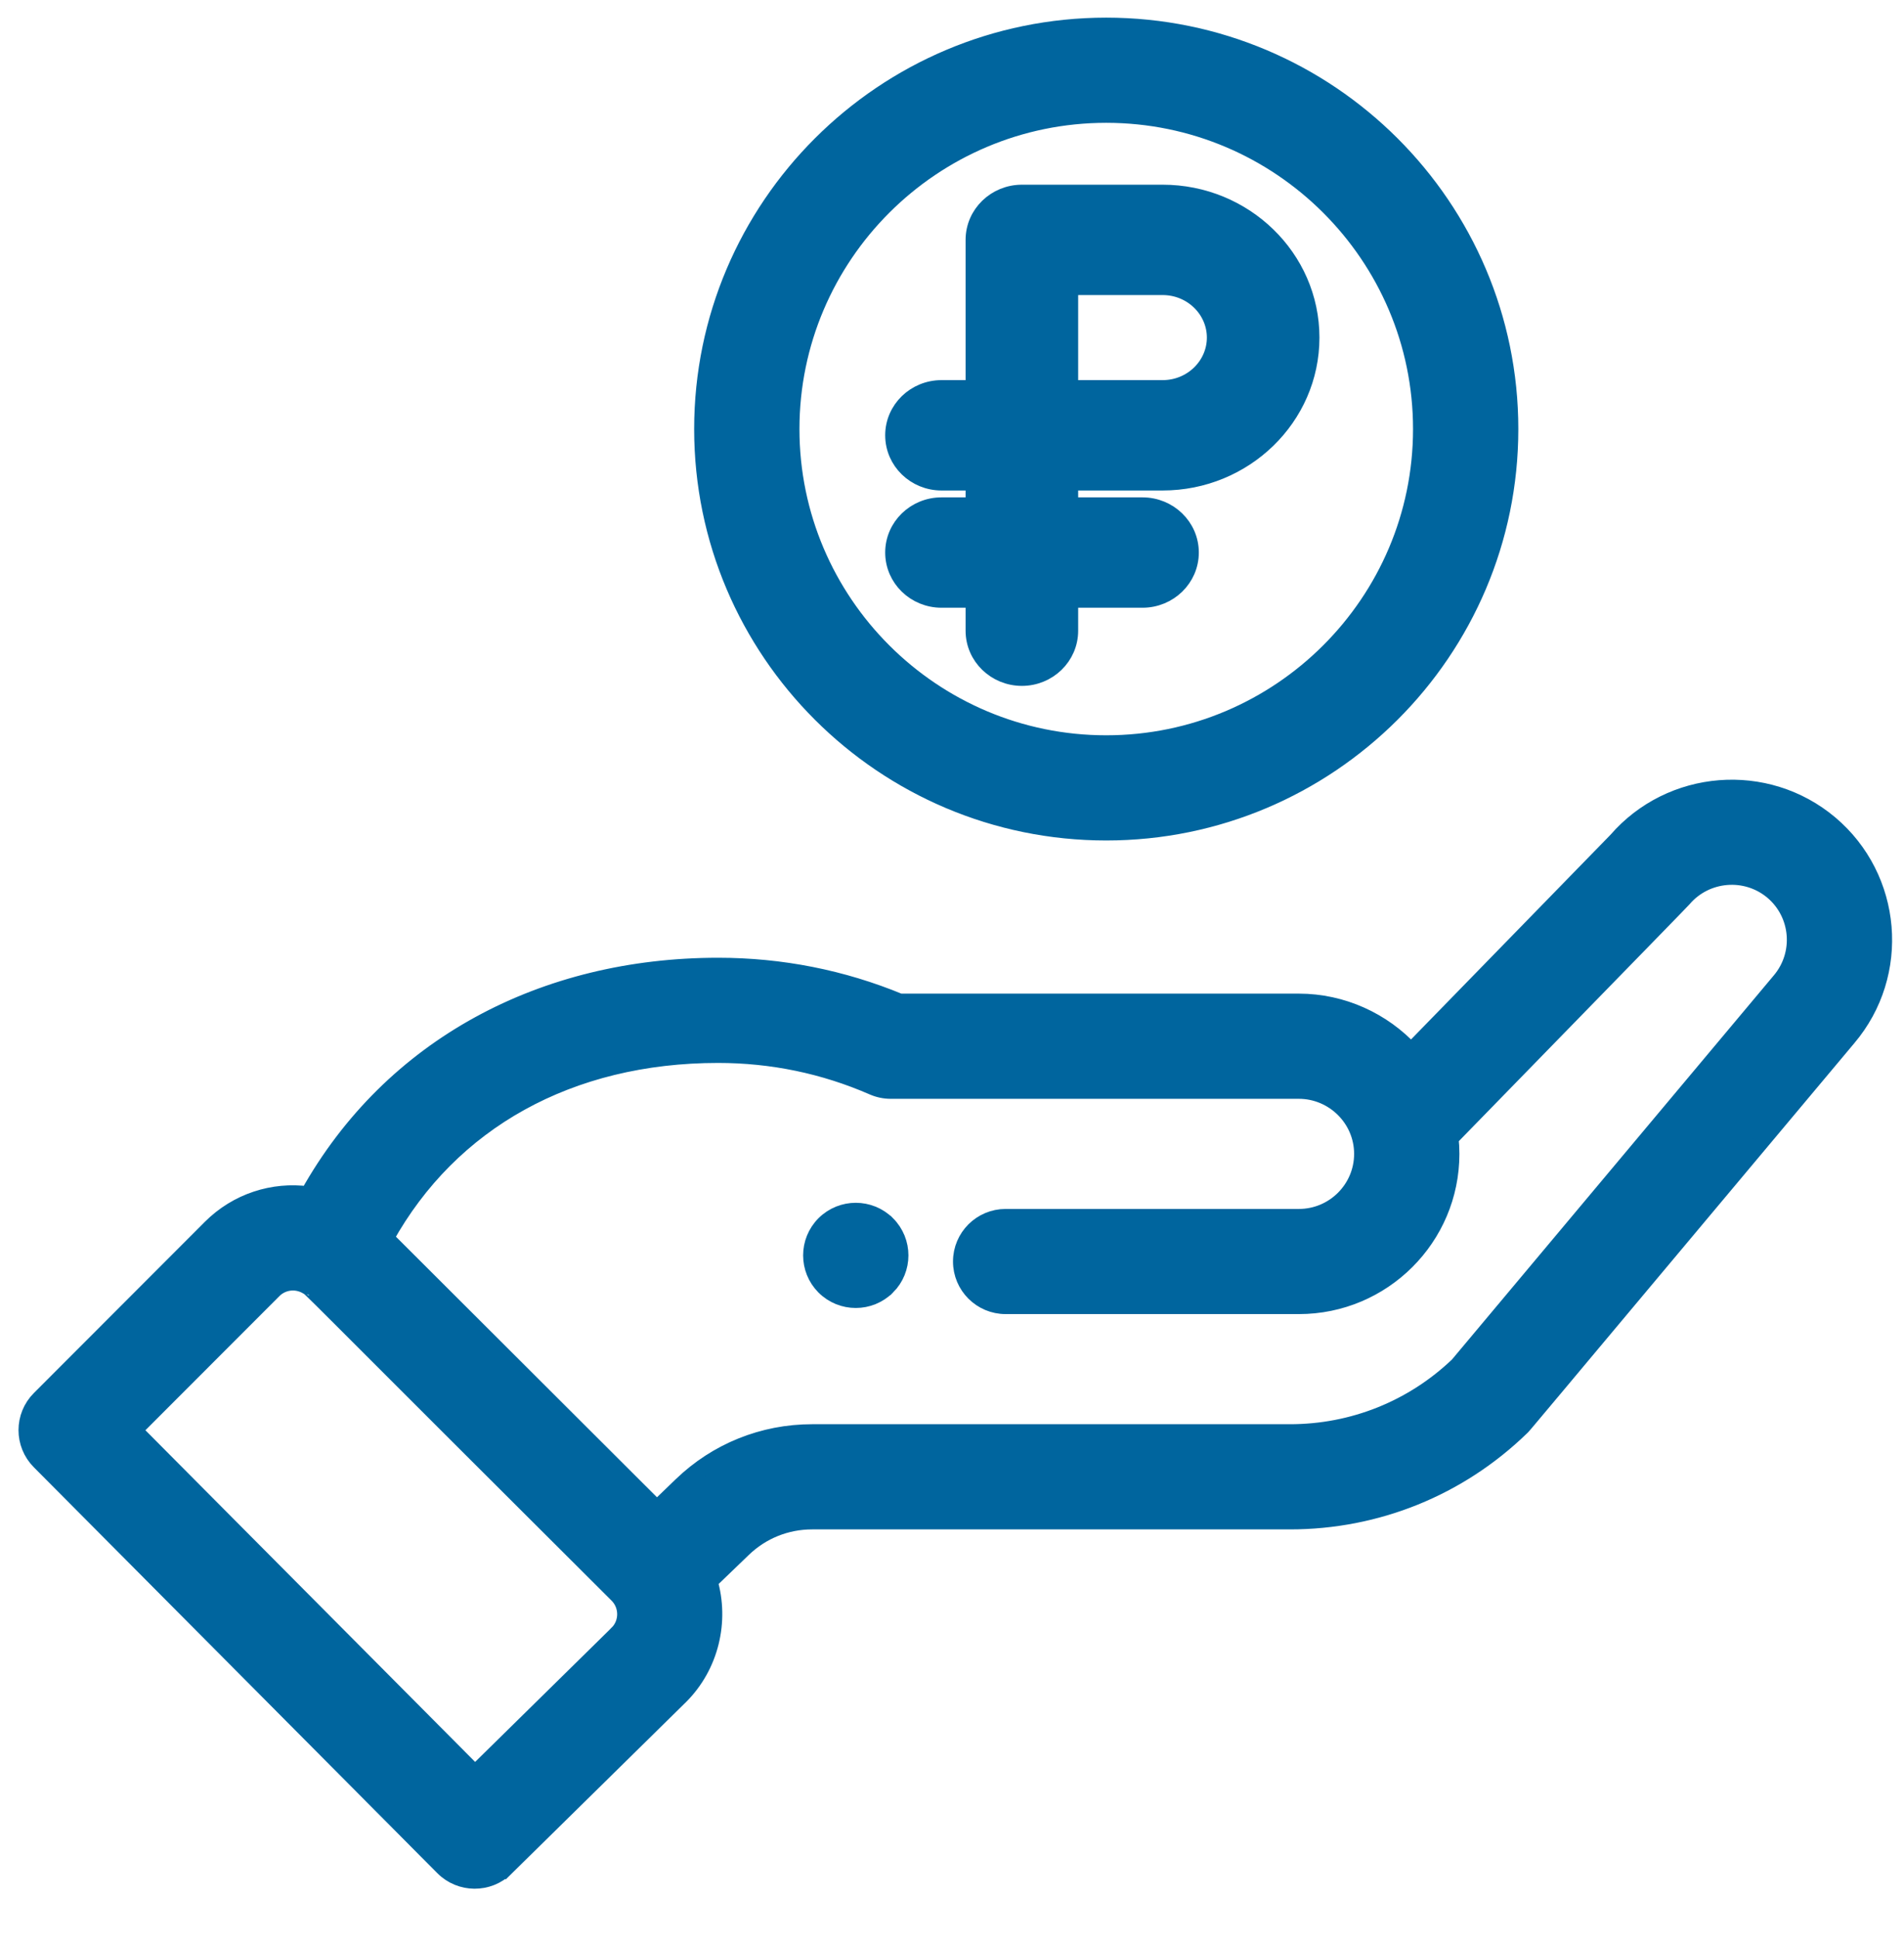 <svg width="57" height="58" viewBox="0 0 57 58" fill="none" xmlns="http://www.w3.org/2000/svg">
<g clip-path="url(#clip0_1265:1861)">
<path d="M26.556 38.51L26.557 38.51C27.075 37.992 27.075 37.154 26.557 36.636L26.556 36.636C26.038 36.12 25.2 36.12 24.681 36.636L24.681 36.636L24.681 36.636C24.164 37.154 24.164 37.992 24.681 38.51L24.681 38.51C25.2 39.026 26.038 39.026 26.556 38.51Z" fill="#00659E" stroke="#00659E" stroke-width="0.5"/>
<path d="M21.031 12.841C21.031 19.494 26.453 24.905 33.117 24.905C39.782 24.905 45.204 19.494 45.204 12.841C45.204 6.189 39.782 0.778 33.117 0.778C26.453 0.778 21.031 6.189 21.031 12.841ZM42.552 12.841C42.552 18.032 38.32 22.257 33.117 22.257C27.915 22.257 23.683 18.032 23.683 12.841C23.683 7.651 27.915 3.426 33.117 3.426C38.32 3.426 42.552 7.651 42.552 12.841Z" fill="#00659E" stroke="#00659E" stroke-width="0.5"/>
<path d="M15.142 55.898L14.976 55.73L15.142 55.898L20.358 50.768L20.36 50.767C21.276 49.852 21.58 48.518 21.234 47.33L22.245 46.357L22.245 46.357C22.802 45.82 23.536 45.524 24.312 45.524H38.616C41.217 45.524 43.675 44.528 45.54 42.72C45.551 42.71 45.561 42.701 45.57 42.691C45.586 42.675 45.612 42.644 45.666 42.58C45.778 42.448 46.028 42.15 46.598 41.47C46.803 41.225 47.051 40.929 47.348 40.574C48.7 38.961 51.09 36.108 55.321 31.061C56.942 29.147 56.699 26.273 54.78 24.654L54.78 24.654C52.874 23.051 50.022 23.28 48.396 25.155L42.242 31.468C41.397 30.552 40.187 29.989 38.885 29.989H26.936C25.212 29.276 23.383 28.915 21.498 28.915C16.297 28.915 11.727 31.289 9.23 35.757C8.183 35.615 7.1 35.956 6.31 36.745L6.31 36.745L1.191 41.869L1.191 41.869C0.676 42.385 0.675 43.219 1.189 43.737L1.189 43.737L13.27 55.887C13.27 55.887 13.27 55.887 13.27 55.887C13.784 56.404 14.621 56.41 15.142 55.898ZM53.292 29.356L53.291 29.357L43.649 40.862C42.288 42.161 40.503 42.876 38.616 42.876H24.312C22.846 42.876 21.456 43.436 20.403 44.452L19.665 45.163L11.541 37.055C13.485 33.557 17.05 31.563 21.498 31.563C23.112 31.563 24.671 31.887 26.135 32.526C26.303 32.599 26.483 32.637 26.666 32.637H38.885C39.917 32.637 40.788 33.478 40.788 34.535C40.788 35.581 39.935 36.433 38.885 36.433H30.106C29.375 36.433 28.78 37.025 28.78 37.756C28.78 38.488 29.375 39.08 30.106 39.08H38.885C41.396 39.08 43.44 37.042 43.44 34.535C43.44 34.375 43.431 34.218 43.414 34.062C45.378 32.048 46.796 30.593 47.817 29.546C48.366 28.983 48.8 28.537 49.143 28.186C49.637 27.678 49.941 27.367 50.123 27.179C50.297 27.001 50.369 26.926 50.388 26.904C51.065 26.106 52.269 26.004 53.07 26.677C53.87 27.353 53.972 28.553 53.292 29.356ZM9.21 38.501L9.212 38.502C9.247 38.523 9.246 38.522 9.246 38.522C9.247 38.522 9.247 38.522 9.25 38.525C9.259 38.531 9.281 38.549 9.345 38.61C9.469 38.728 9.719 38.976 10.269 39.526C10.486 39.743 10.749 40.005 11.068 40.325C12.368 41.625 14.605 43.862 18.485 47.729C18.814 48.058 18.797 48.583 18.491 48.888C18.491 48.888 18.491 48.888 18.491 48.889L14.222 53.086L4 42.806L8.186 38.617C8.186 38.617 8.186 38.617 8.186 38.616C8.458 38.345 8.876 38.295 9.21 38.501Z" fill="#00659E" stroke="#00659E" stroke-width="0.5"/>
<path d="M34.806 5.778H30.593C29.807 5.778 29.157 6.399 29.157 7.18V11.627H28.185C27.399 11.627 26.75 12.248 26.75 13.028C26.75 13.809 27.399 14.43 28.185 14.43H29.157V15.136H28.185C27.399 15.136 26.75 15.757 26.75 16.537C26.75 17.318 27.399 17.939 28.185 17.939H29.157V18.877C29.157 19.658 29.807 20.278 30.593 20.278C31.378 20.278 32.027 19.658 32.027 18.877V17.939H34.204C34.989 17.939 35.639 17.318 35.639 16.537C35.639 15.757 34.989 15.136 34.204 15.136H32.027V14.43H34.806C37.25 14.43 39.25 12.496 39.25 10.104C39.25 7.712 37.25 5.778 34.806 5.778ZM34.806 11.627H32.027V8.581H34.806C35.68 8.581 36.38 9.271 36.38 10.104C36.38 10.937 35.68 11.627 34.806 11.627Z" fill="#00659E" stroke="#00659E" stroke-width="0.5"/>
</g>
<defs>
<clipPath id="clip0_1265:1861">
<rect width="57" height="57" fill="white" transform="translate(0 0.028)"/>
</clipPath>
</defs>
</svg>
